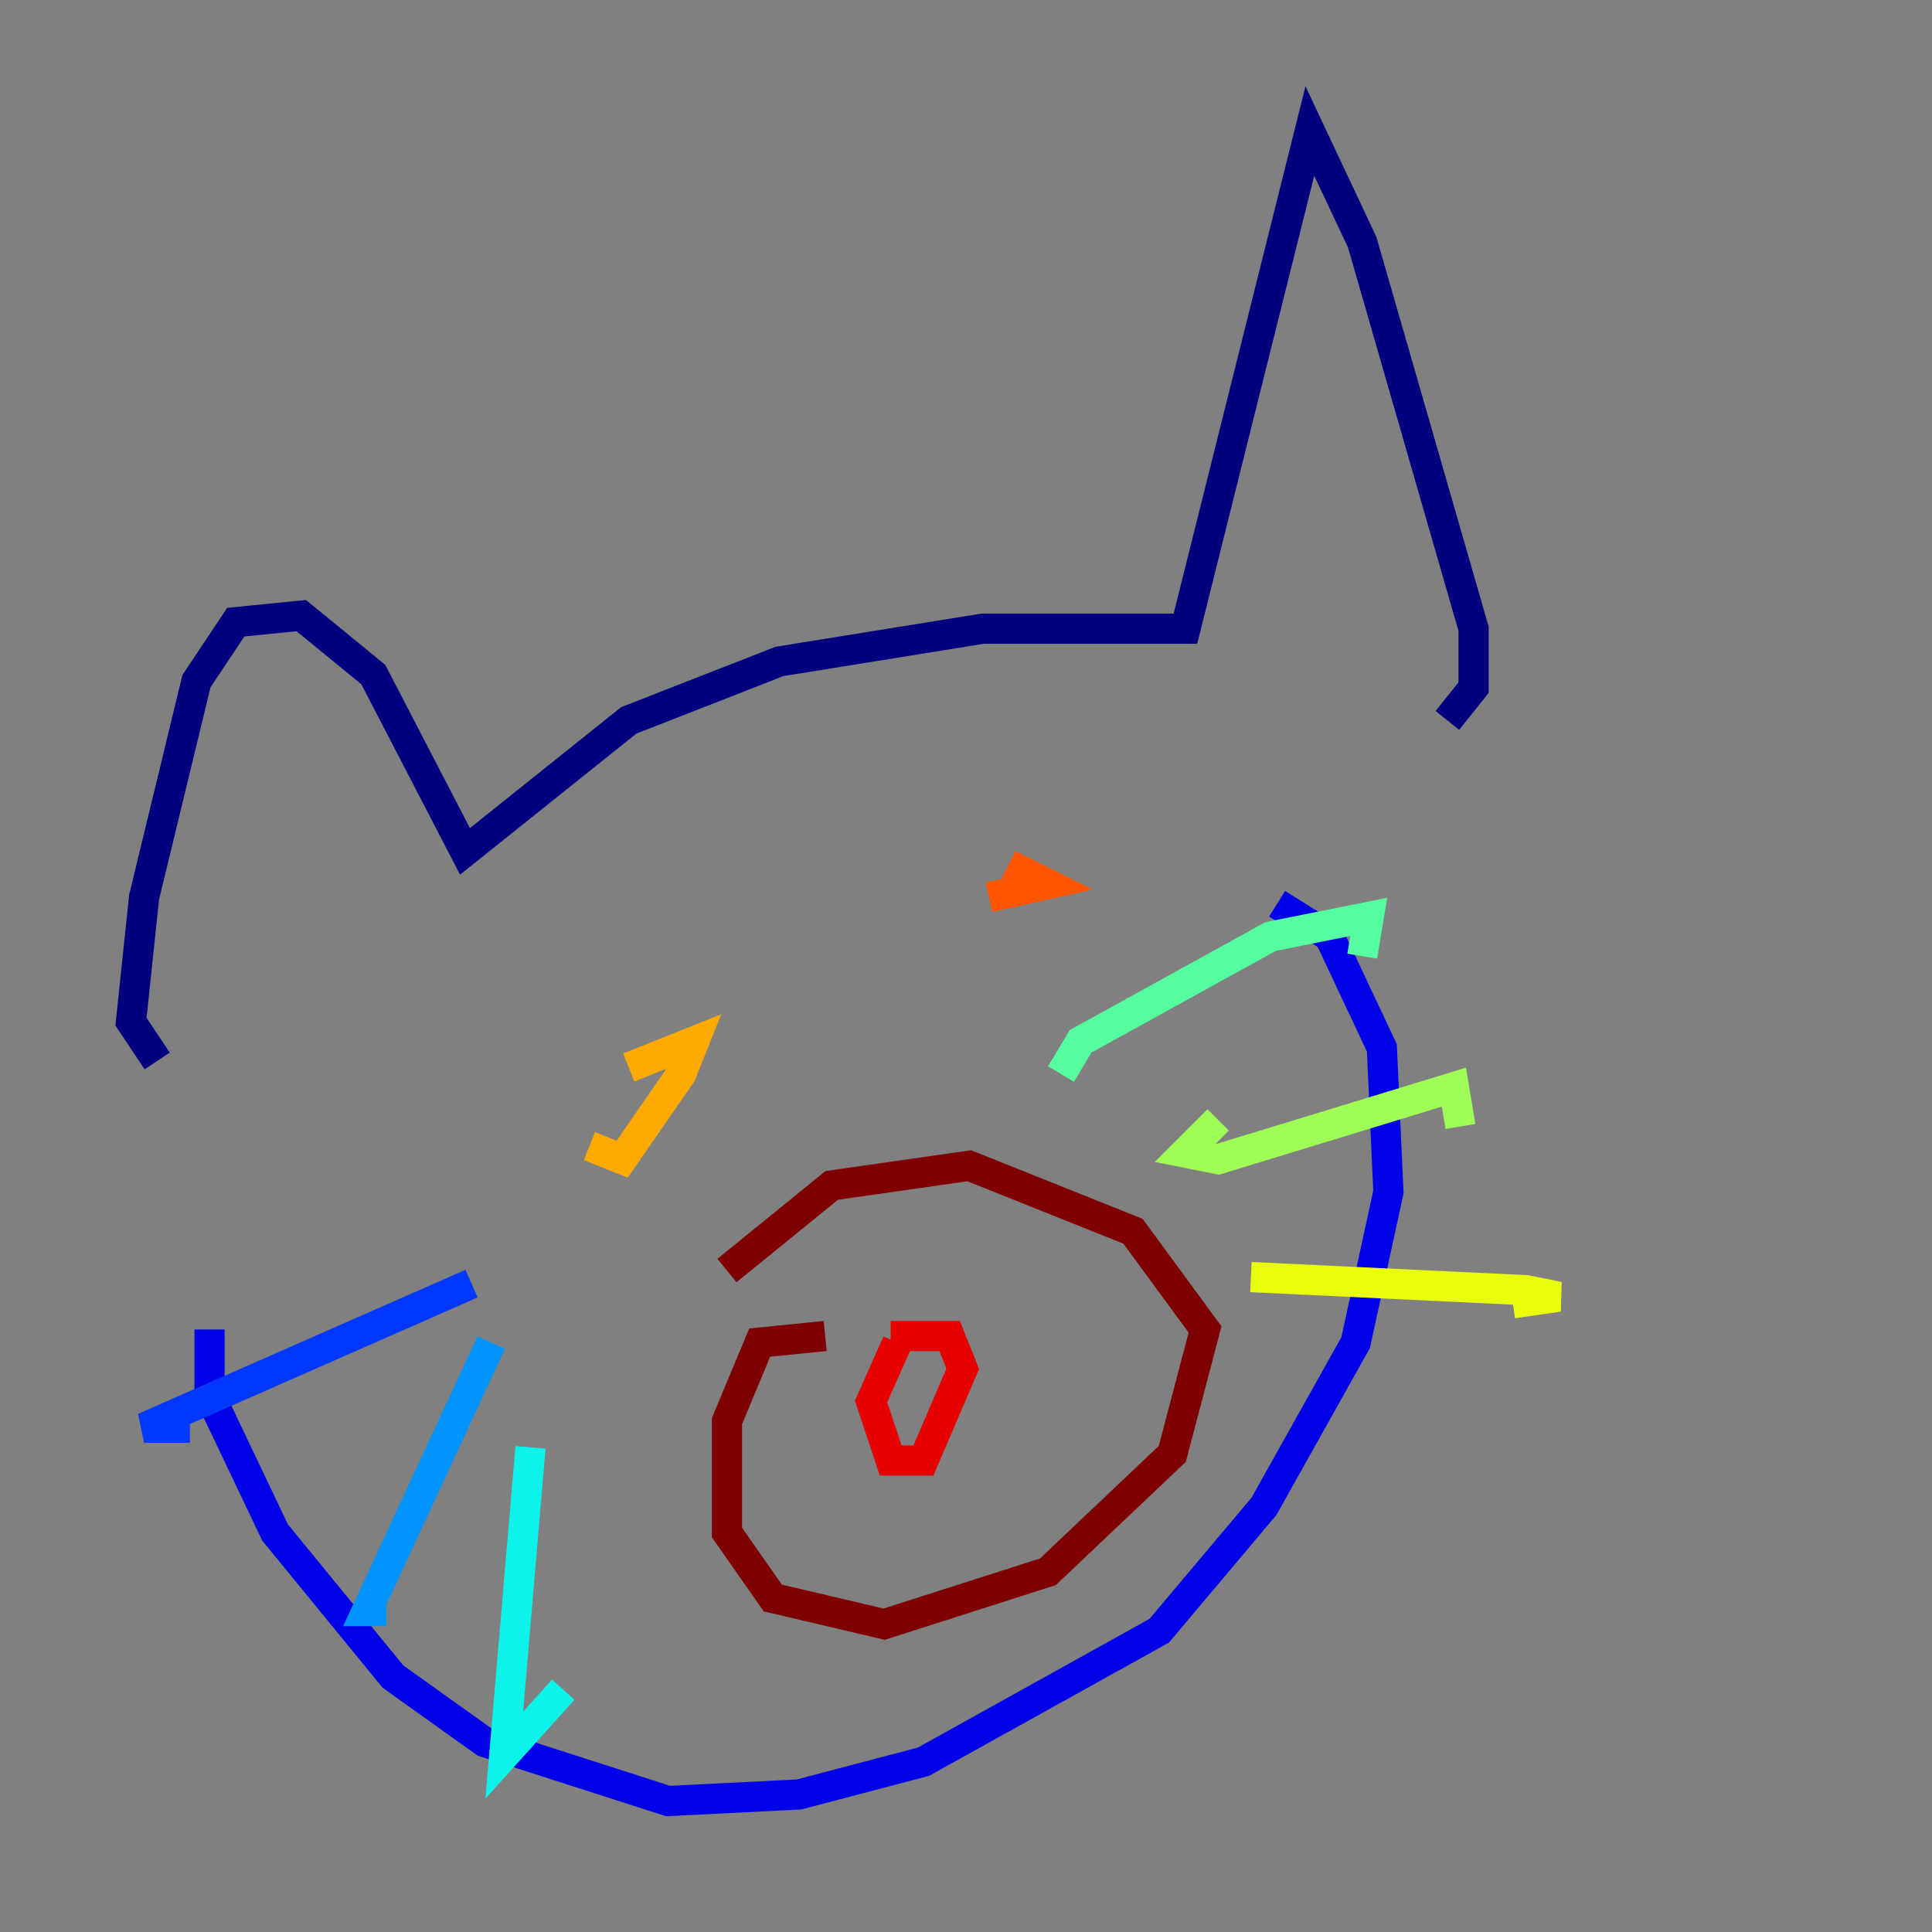 <?xml version="1.0" encoding="utf-8" ?>
<svg baseProfile="tiny" height="128" version="1.2" viewBox="0,0,128,128" width="128" xmlns="http://www.w3.org/2000/svg" xmlns:ev="http://www.w3.org/2001/xml-events" xmlns:xlink="http://www.w3.org/1999/xlink"><rect x="0" y="0" width="128" height="128" fill="#808080" stroke="none"/><defs /><polyline fill="none" points="10.414,70.291 8.678,67.688 9.546,59.444 13.017,45.125 15.62,41.22 19.959,40.786 24.732,44.691 30.807,56.407 41.654,47.729 51.634,43.824 65.085,41.654 78.536,41.654 86.78,8.678 90.251,16.054 97.627,41.654 97.627,45.559 95.891,47.729" stroke="#00007f" stroke-width="2" /><polyline fill="none" points="13.885,88.081 13.885,92.42 18.224,101.532 26.034,111.078 32.108,115.417 44.258,119.322 52.936,118.888 61.18,116.719 76.8,108.041 83.742,99.797 89.817,88.949 91.986,78.969 91.552,69.424 88.081,62.047 84.61,59.878" stroke="#0000e8" stroke-width="2" /><polyline fill="none" points="31.241,85.044 9.546,94.59 12.583,94.59" stroke="#0038ff" stroke-width="2" /><polyline fill="none" points="32.542,88.949 24.298,106.739 25.6,106.739" stroke="#0094ff" stroke-width="2" /><polyline fill="none" points="35.146,95.891 33.41,116.285 37.315,111.946" stroke="#0cf4ea" stroke-width="2" /><polyline fill="none" points="70.291,71.159 71.593,68.99 84.176,62.047 90.685,60.746 90.251,63.349" stroke="#56ffa0" stroke-width="2" /><polyline fill="none" points="80.705,74.197 78.536,76.366 80.705,76.8 96.325,72.027 96.759,74.63" stroke="#a0ff56" stroke-width="2" /><polyline fill="none" points="82.875,84.61 101.098,85.478 103.268,85.912 100.231,86.346" stroke="#eaff0c" stroke-width="2" /><polyline fill="none" points="39.051,75.932 41.22,76.8 45.125,71.159 45.993,68.99 41.654,70.725" stroke="#ffaa00" stroke-width="2" /><polyline fill="none" points="65.519,59.444 69.424,58.576 66.82,57.275" stroke="#ff5500" stroke-width="2" /><polyline fill="none" points="59.444,88.949 57.709,92.854 59.01,96.759 61.18,96.759 63.783,90.685 62.915,88.515 59.01,88.515" stroke="#e80000" stroke-width="2" /><polyline fill="none" points="54.671,88.515 50.332,88.949 48.163,94.156 48.163,101.532 51.2,105.871 58.576,107.607 69.424,104.136 77.668,96.325 79.837,88.081 75.064,81.573 64.217,77.234 55.105,78.536 48.163,84.176" stroke="#7f0000" stroke-width="2" /></svg>